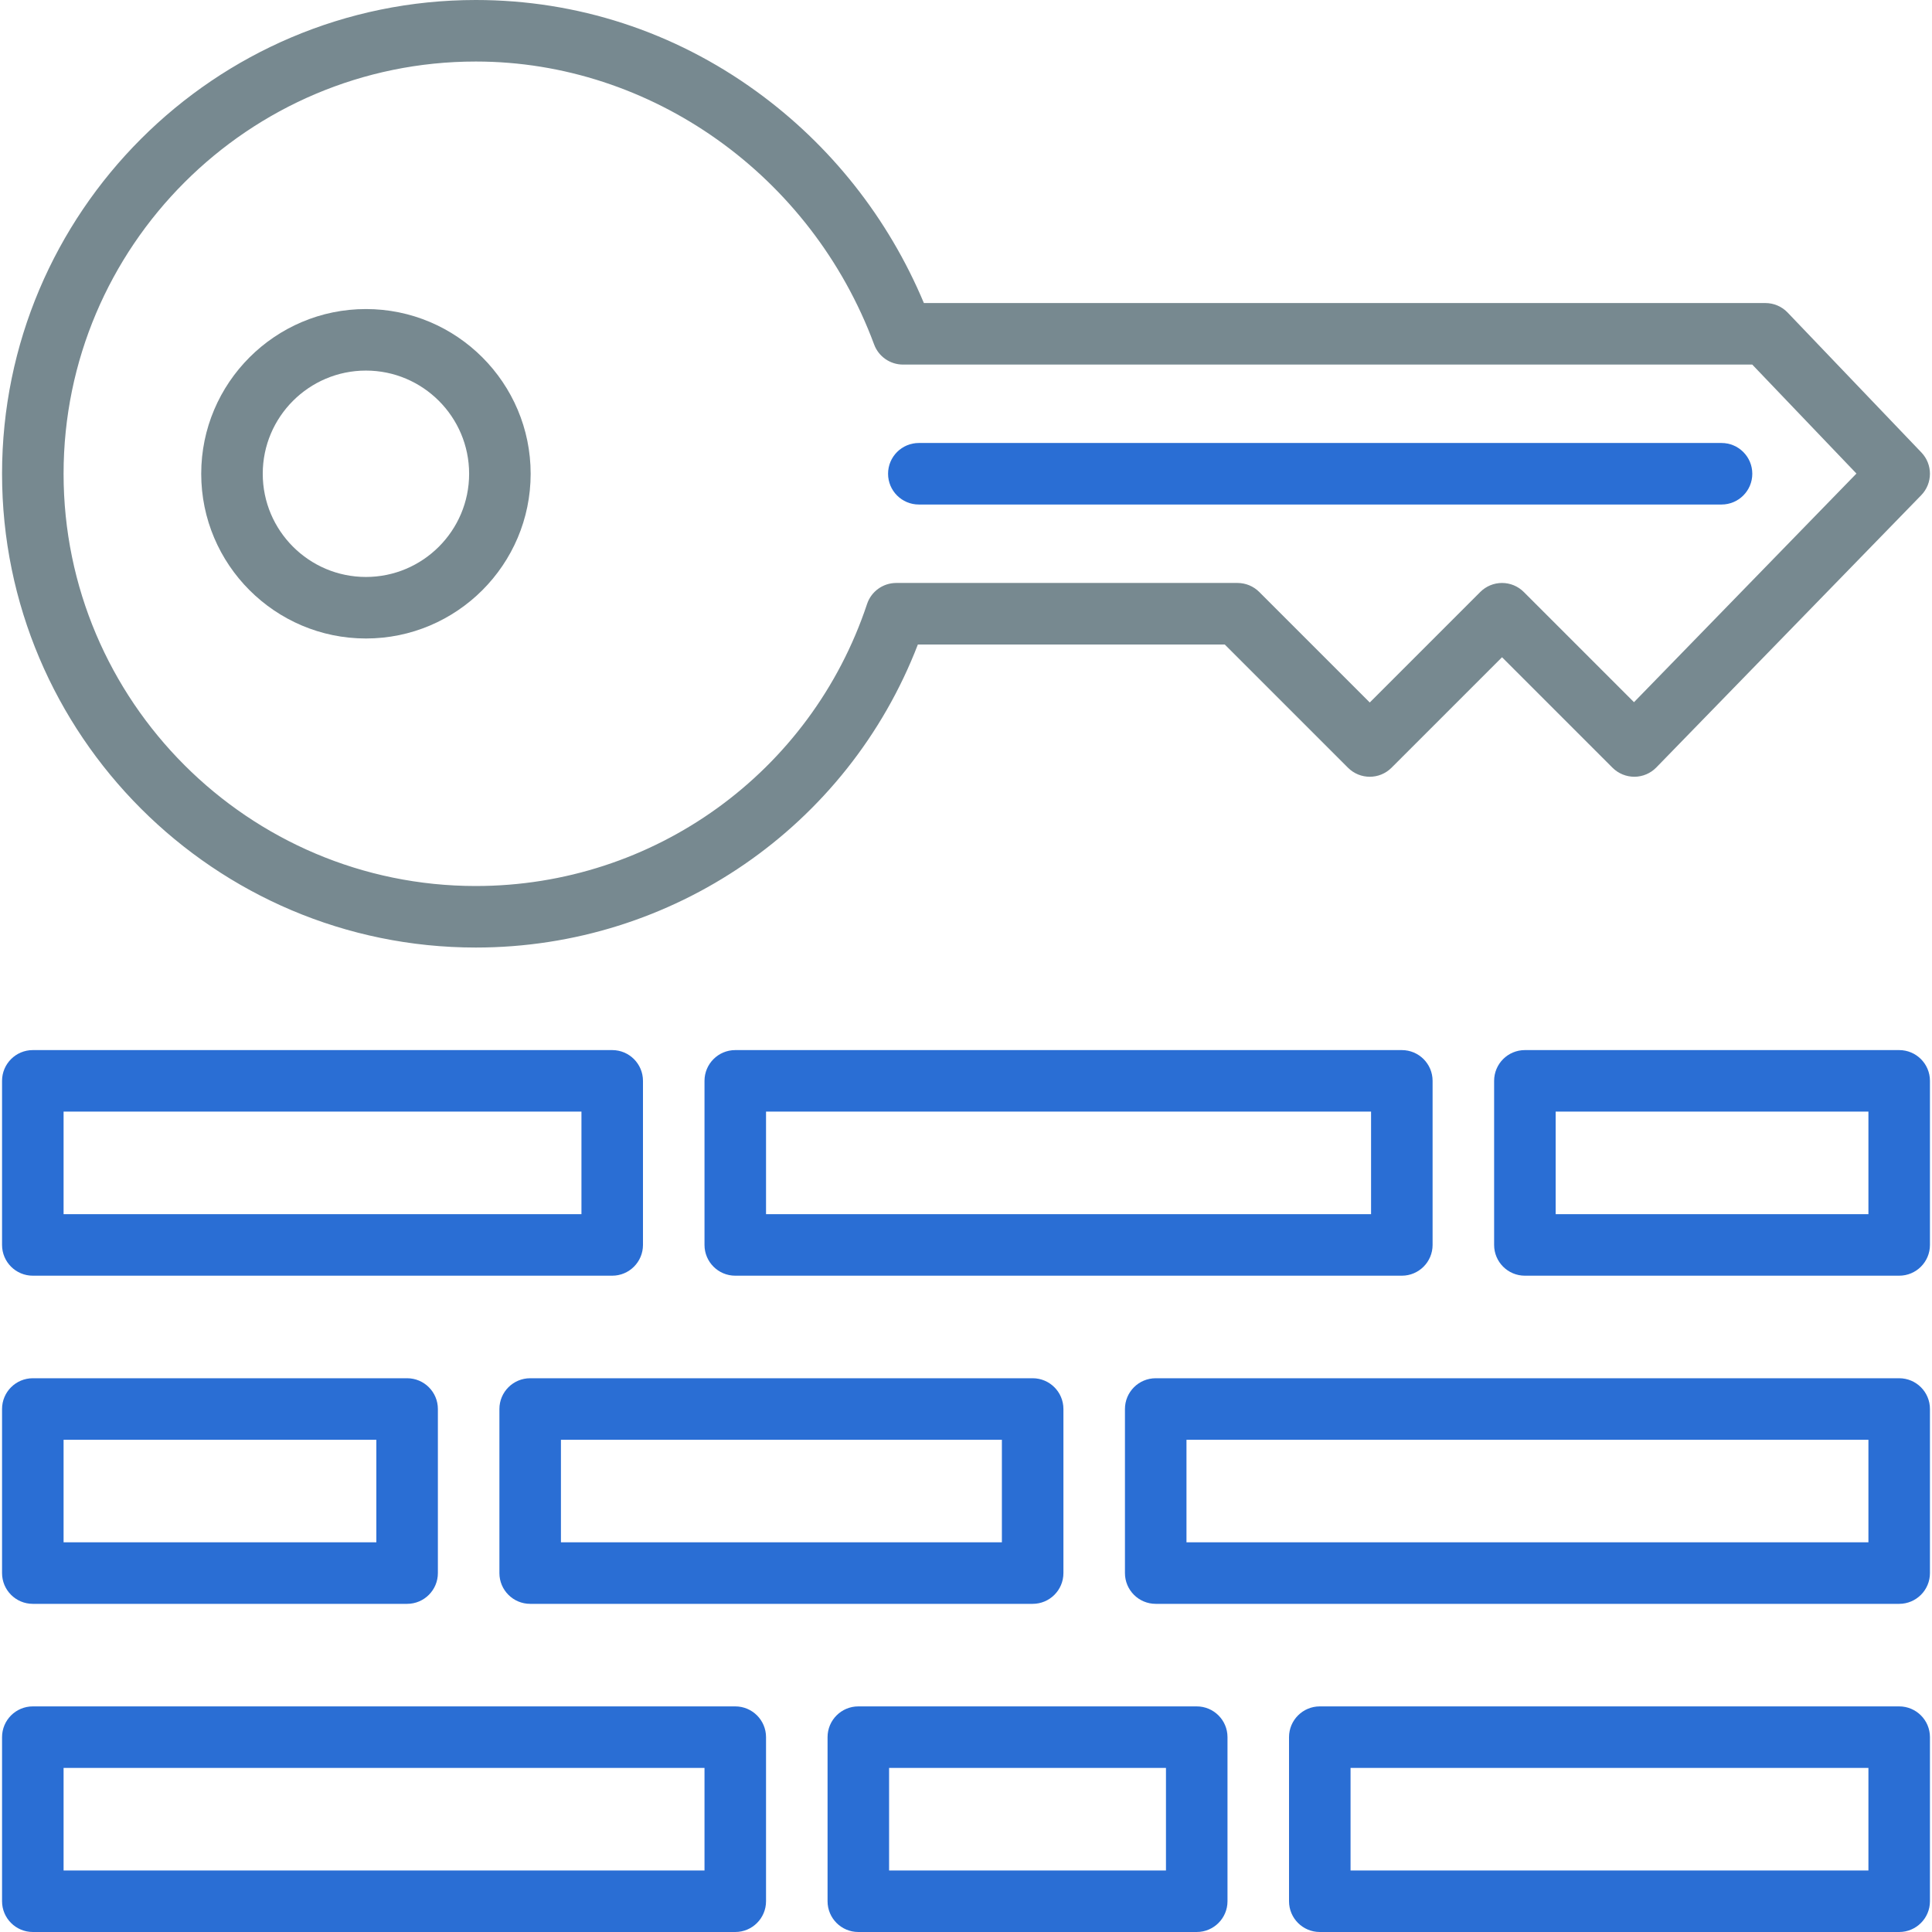 <?xml version="1.0" encoding="iso-8859-1"?>
<svg xmlns="http://www.w3.org/2000/svg" xmlns:xlink="http://www.w3.org/1999/xlink" version="1.1" viewBox="0 0 471 471" enable-background="new 0 0 471 471" width="512px" height="512px">
  <g>
    <path d="m89.21,155.657c22.143,0 40.157-18.014 40.157-40.157s-18.014-40.157-40.157-40.157-40.156,18.014-40.156,40.157 18.014,40.157 40.156,40.157zm0-65.314c13.872,0 25.157,11.285 25.157,25.157s-11.285,25.157-25.157,25.157-25.156-11.285-25.156-25.157 11.285-25.157 25.156-25.157z" fill="#778990"/>
    <path d="M116,231c48.01,0,90.648-29.465,107.768-73.878h74.815l30.047,30.047c2.929,2.929,7.678,2.929,10.606,0l26.941-26.941   l26.941,26.941c1.419,1.419,3.358,2.205,5.354,2.197c2.007-0.014,3.924-0.832,5.324-2.27l64.578-66.371   c2.815-2.894,2.835-7.496,0.046-10.413l-32.615-34.115c-1.415-1.48-3.373-2.317-5.421-2.317l-205.151-0.002   c-8.693-20.717-22.732-38.481-40.841-51.608C164.294,7.701,140.644,0,116,0C52.313,0,0.5,51.813,0.5,115.5S52.313,231,116,231z    M116,15c42.771,0,81.794,27.724,97.103,68.987c1.091,2.94,3.896,4.891,7.032,4.891l207.045,0.002l25.401,26.569l-54.231,55.737   l-26.868-26.868c-1.406-1.407-3.314-2.197-5.303-2.197s-3.897,0.79-5.303,2.197l-26.941,26.941l-26.941-26.941   c-1.406-1.407-3.314-2.197-5.303-2.197h-83.196c-3.229,0-6.097,2.067-7.116,5.132C197.694,188.373,159.365,216,116,216   c-55.416,0-100.5-45.084-100.5-100.5S60.584,15,116,15z" fill="#778990"/>
    <path d="m224,122.996h195.69c4.142,0 7.5-3.358 7.5-7.5s-3.358-7.5-7.5-7.5h-195.69c-4.142,0-7.5,3.358-7.5,7.5s3.358,7.5 7.5,7.5z" fill="#2a6ed4"/>
    <path d="M8,311h141.25c4.142,0,7.5-3.358,7.5-7.5v-40c0-4.142-3.358-7.5-7.5-7.5H8c-4.142,0-7.5,3.358-7.5,7.5v40   C0.5,307.642,3.858,311,8,311z M15.5,271h126.25v25H15.5V271z" fill="#2a6ed4"/>
    <path d="m463,256h-91.25c-4.142,0-7.5,3.358-7.5,7.5v40c0,4.142 3.358,7.5 7.5,7.5h91.25c4.142,0 7.5-3.358 7.5-7.5v-40c0-4.142-3.358-7.5-7.5-7.5zm-7.5,40h-76.25v-25h76.25v25z" fill="#2a6ed4"/>
    <path d="m349.25,303.5v-40c0-4.142-3.358-7.5-7.5-7.5h-162.5c-4.142,0-7.5,3.358-7.5,7.5v40c0,4.142 3.358,7.5 7.5,7.5h162.5c4.142,0 7.5-3.358 7.5-7.5zm-15-7.5h-147.5v-25h147.5v25z" fill="#2a6ed4"/>
    <path d="m8,391h91.25c4.142,0 7.5-3.358 7.5-7.5v-40c0-4.142-3.358-7.5-7.5-7.5h-91.25c-4.142,0-7.5,3.358-7.5,7.5v40c0,4.142 3.358,7.5 7.5,7.5zm7.5-40h76.25v25h-76.25v-25z" fill="#2a6ed4"/>
    <path d="m463,336h-181.25c-4.142,0-7.5,3.358-7.5,7.5v40c0,4.142 3.358,7.5 7.5,7.5h181.25c4.142,0 7.5-3.358 7.5-7.5v-40c0-4.142-3.358-7.5-7.5-7.5zm-7.5,40h-166.25v-25h166.25v25z" fill="#2a6ed4"/>
    <path d="m129.25,336c-4.142,0-7.5,3.358-7.5,7.5v40c0,4.142 3.358,7.5 7.5,7.5h122.5c4.142,0 7.5-3.358 7.5-7.5v-40c0-4.142-3.358-7.5-7.5-7.5h-122.5zm115,40h-107.5v-25h107.5v25z" fill="#2a6ed4"/>
    <path d="m179.25,416h-171.25c-4.142,0-7.5,3.358-7.5,7.5v40c0,4.142 3.358,7.5 7.5,7.5h171.25c4.142,0 7.5-3.358 7.5-7.5v-40c0-4.142-3.358-7.5-7.5-7.5zm-7.5,40h-156.25v-25h156.25v25z" fill="#2a6ed4"/>
    <path d="m463,416h-141.25c-4.142,0-7.5,3.358-7.5,7.5v40c0,4.142 3.358,7.5 7.5,7.5h141.25c4.142,0 7.5-3.358 7.5-7.5v-40c0-4.142-3.358-7.5-7.5-7.5zm-7.5,40h-126.25v-25h126.25v25z" fill="#2a6ed4"/>
    <path d="m291.75,416h-82.5c-4.142,0-7.5,3.358-7.5,7.5v40c0,4.142 3.358,7.5 7.5,7.5h82.5c4.142,0 7.5-3.358 7.5-7.5v-40c0-4.142-3.358-7.5-7.5-7.5zm-7.5,40h-67.5v-25h67.5v25z" fill="#2a6ed4"/>
  </g>
</svg>
